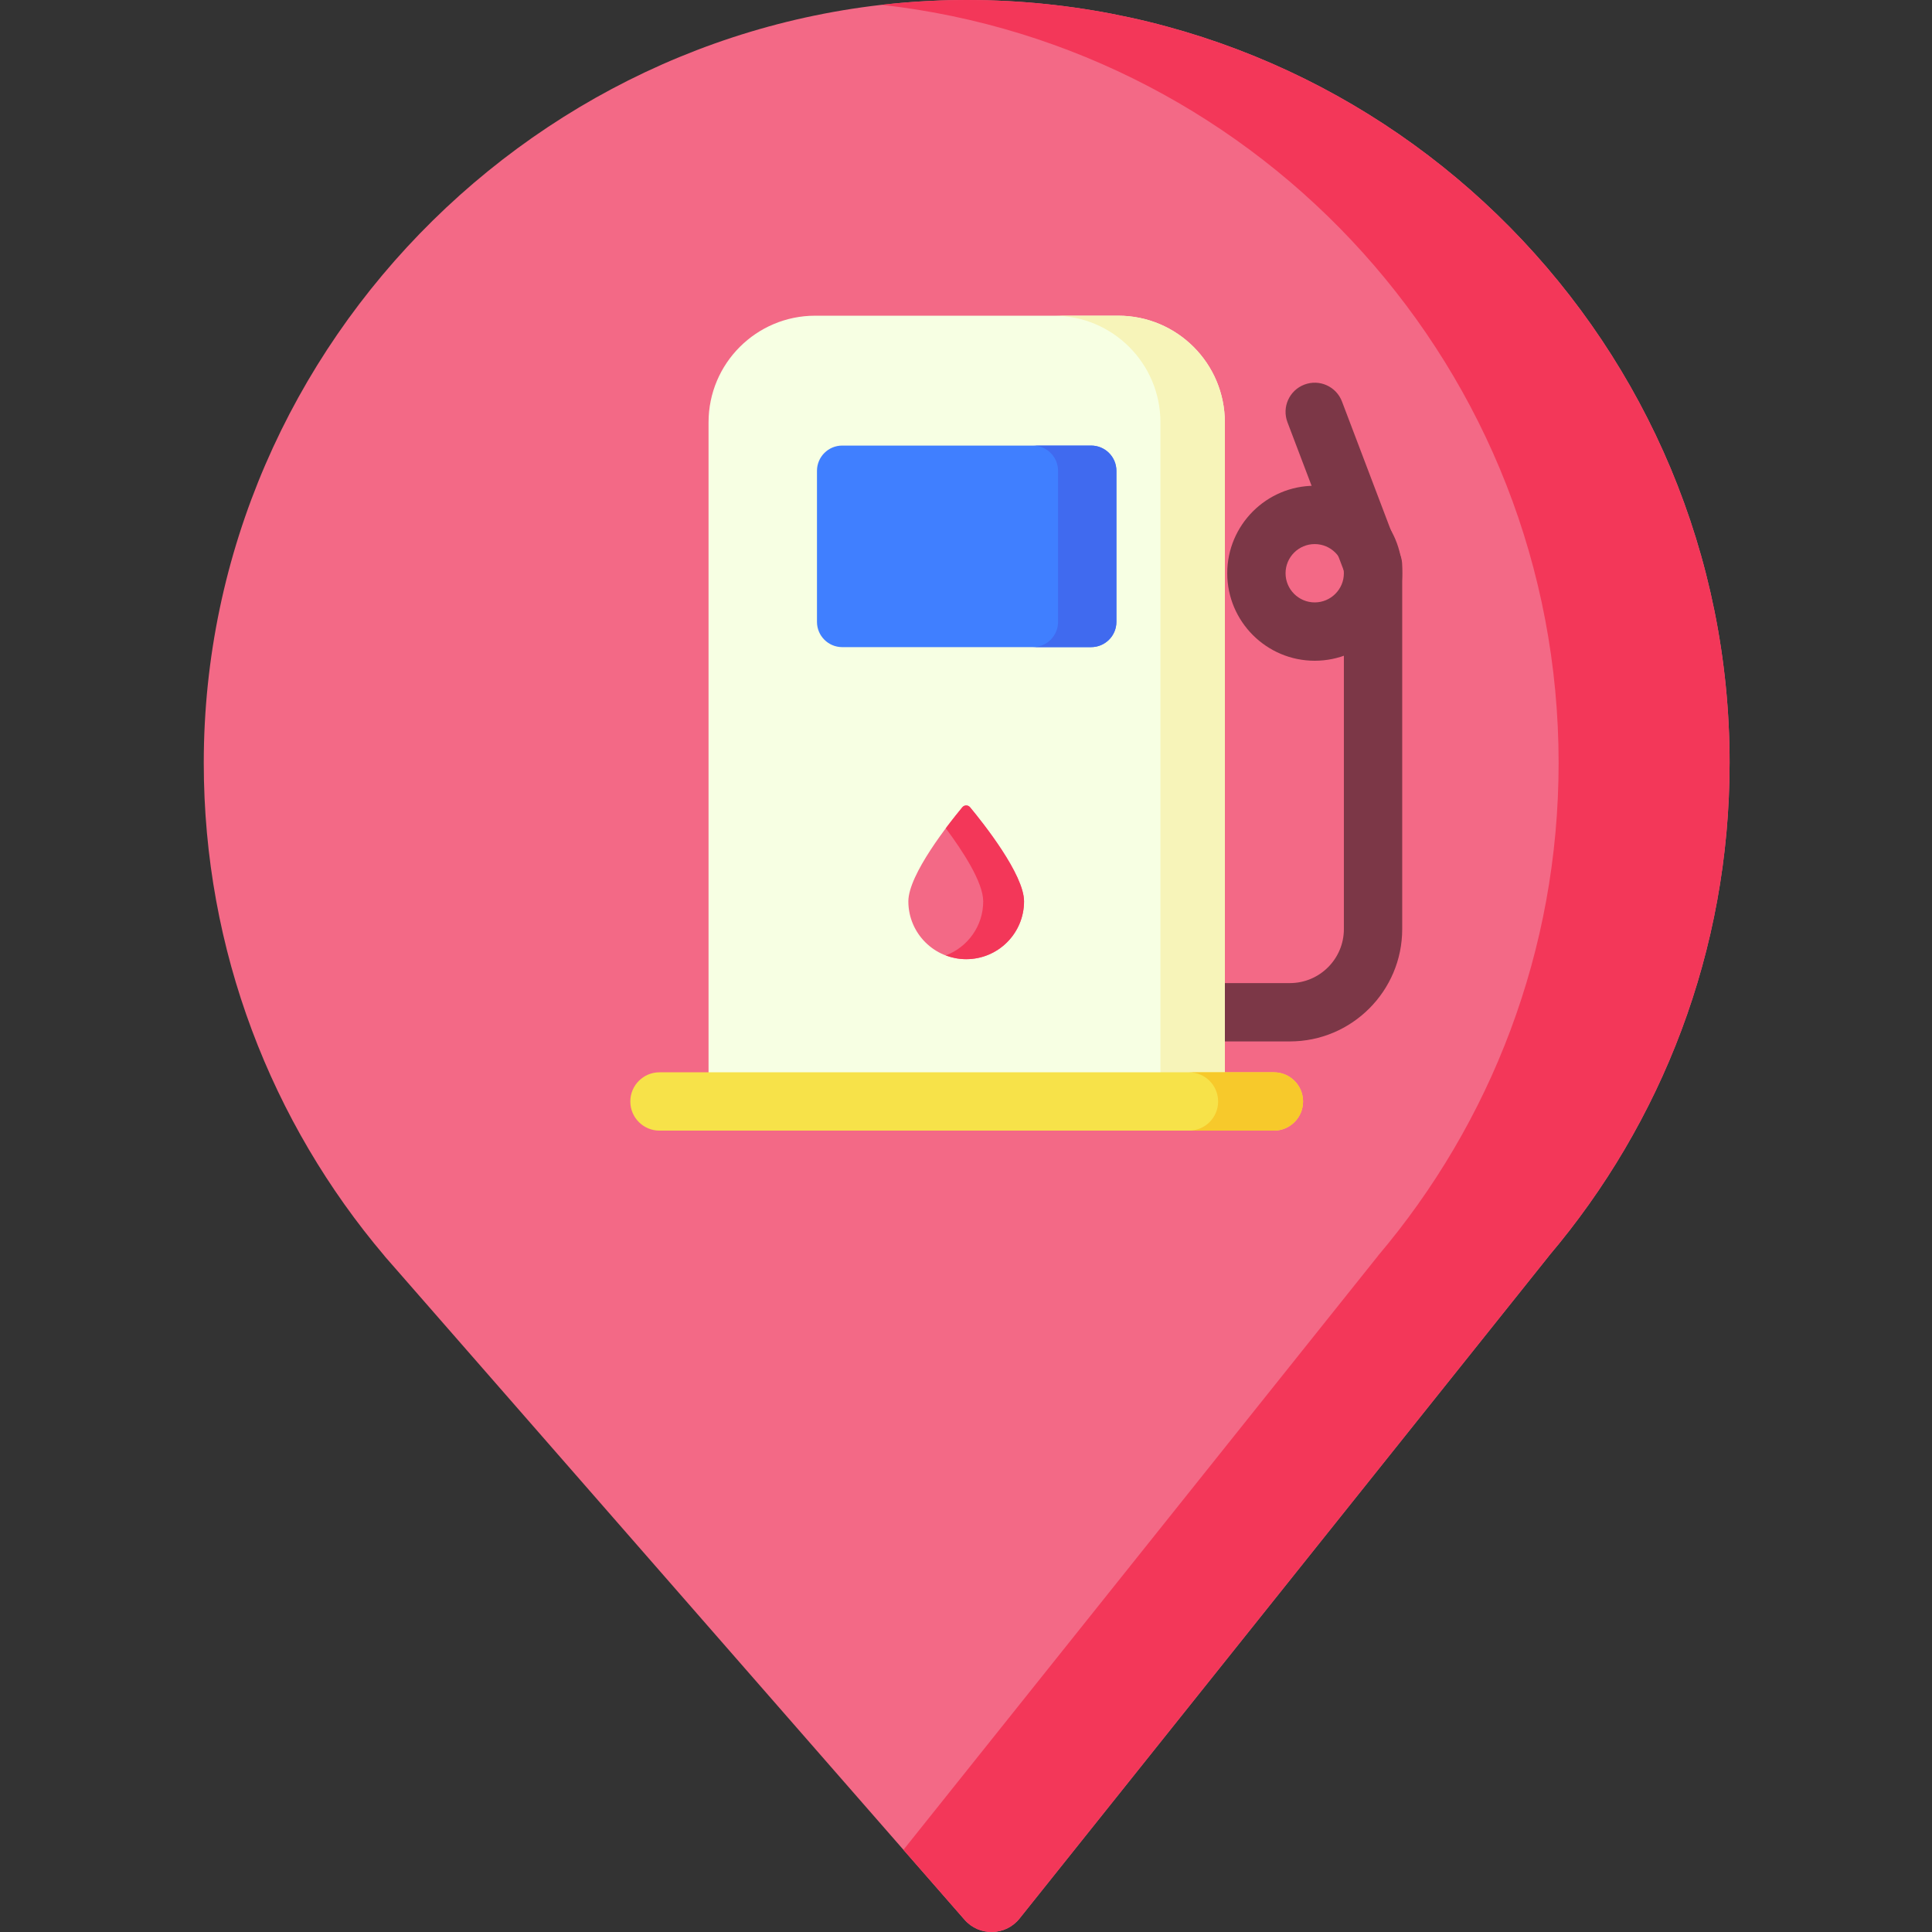 <svg height="512pt" viewBox="-54 0 512 512.001" width="512pt" xmlns="http://www.w3.org/2000/svg"><rect x="-54" y="0" width="512" height="512.001" fill="#333333" stroke="none"/><path d="m404.363 202.18c0-110.605-88.816-200.469-199.02-202.156-111.988-1.715-205.344 90.156-205.344 202.16 0 49.816 18.027 95.414 47.902 130.652h-.02l.559.645c.914 1.062 1.836 2.117 2.77 3.164l150.41 172.109c3.895 4.457 10.871 4.301 14.566-.32l140.297-175.598h-.02c29.871-35.238 47.898-80.836 47.898-130.656zm0 0" fill="#f36986"/><path d="m404.363 202.18c0-110.605-88.816-200.469-199.02-202.156-8.68-.133-17.246.301-25.668 1.258 100.926 11.328 179.375 96.949 179.375 200.898 0 49.816-18.027 95.418-47.898 130.656h.02l-125.746 157.387 16.195 18.531c3.895 4.457 10.871 4.301 14.566-.32l140.297-175.598h-.02c29.871-35.238 47.898-80.836 47.898-130.656zm0 0" fill="#f33759"/><path d="m287.832 275.988h-17.238c-4.27 0-7.73-3.461-7.73-7.73 0-4.27 3.461-7.727 7.73-7.727h17.238c7.891 0 14.312-6.422 14.312-14.312v-94.945l-14.953-39.379c-1.516-3.992.488-8.453 4.48-9.969 3.992-1.52 8.453.488 9.969 4.48l15.457 40.707c.336.875.504 1.805.504 2.742v96.363c0 16.414-13.352 29.77-29.77 29.77zm0 0" fill="#7c3747"/><path d="m270.594 291.902h-136.82v-179.977c0-15.609 12.652-28.262 28.262-28.262h80.297c15.609 0 28.262 12.652 28.262 28.262zm0 0" fill="#f7ffe3"/><path d="m242.332 83.664h-17.066c15.609 0 28.262 12.652 28.262 28.262v179.977h17.066v-179.977c0-15.609-12.652-28.262-28.262-28.262zm0 0" fill="#f7f4b9"/><path d="m283.594 299.629h-162.824c-4.27 0-7.73-3.461-7.73-7.727 0-4.27 3.461-7.73 7.73-7.73h162.824c4.27 0 7.73 3.461 7.73 7.73 0 4.266-3.461 7.727-7.73 7.727zm0 0" fill="#f7e249"/><path d="m283.594 284.172h-22.504c4.27 0 7.727 3.461 7.727 7.73 0 4.266-3.457 7.727-7.727 7.727h22.504c4.27 0 7.73-3.461 7.73-7.727 0-4.27-3.461-7.73-7.73-7.73zm0 0" fill="#f7c92b"/><path d="m235.164 171.496h-65.961c-3.699 0-6.695-2.996-6.695-6.695v-40.023c0-3.699 2.996-6.695 6.695-6.695h65.961c3.695 0 6.695 2.996 6.695 6.695v40.023c0 3.699-3 6.695-6.695 6.695zm0 0" fill="#407fff"/><path d="m235.164 118.082h-15.457c3.695 0 6.695 2.996 6.695 6.695v40.023c0 3.699-3 6.695-6.695 6.695h15.457c3.695 0 6.695-2.996 6.695-6.695v-40.023c0-3.699-3-6.695-6.695-6.695zm0 0" fill="#406aef"/><path d="m217.383 238.867c0 8.465-6.863 15.328-15.328 15.328-8.469 0-15.332-6.863-15.332-15.328 0-7.129 10.871-20.793 14.305-24.934.535-.645 1.516-.645 2.051 0 3.434 4.141 14.305 17.805 14.305 24.934zm0 0" fill="#f36986"/><path d="m203.078 213.934c-.535-.645-1.516-.645-2.051 0-.988 1.195-2.598 3.18-4.383 5.57 4.41 5.906 9.918 14.289 9.918 19.363 0 6.559-4.129 12.141-9.918 14.328 1.684.637 3.504 1 5.41 1 8.465 0 15.328-6.863 15.328-15.328 0-7.129-10.871-20.793-14.305-24.934zm0 0" fill="#f33759"/><path d="m294.414 175.105c-12.785 0-23.184-10.402-23.184-23.188 0-12.785 10.398-23.188 23.184-23.188 12.789 0 23.188 10.398 23.188 23.188 0 12.785-10.398 23.188-23.188 23.188zm0-30.918c-4.262 0-7.727 3.465-7.727 7.727 0 4.262 3.465 7.73 7.727 7.73 4.262 0 7.73-3.469 7.73-7.73 0-4.262-3.469-7.727-7.73-7.727zm0 0" fill="#7c3747"/></svg>